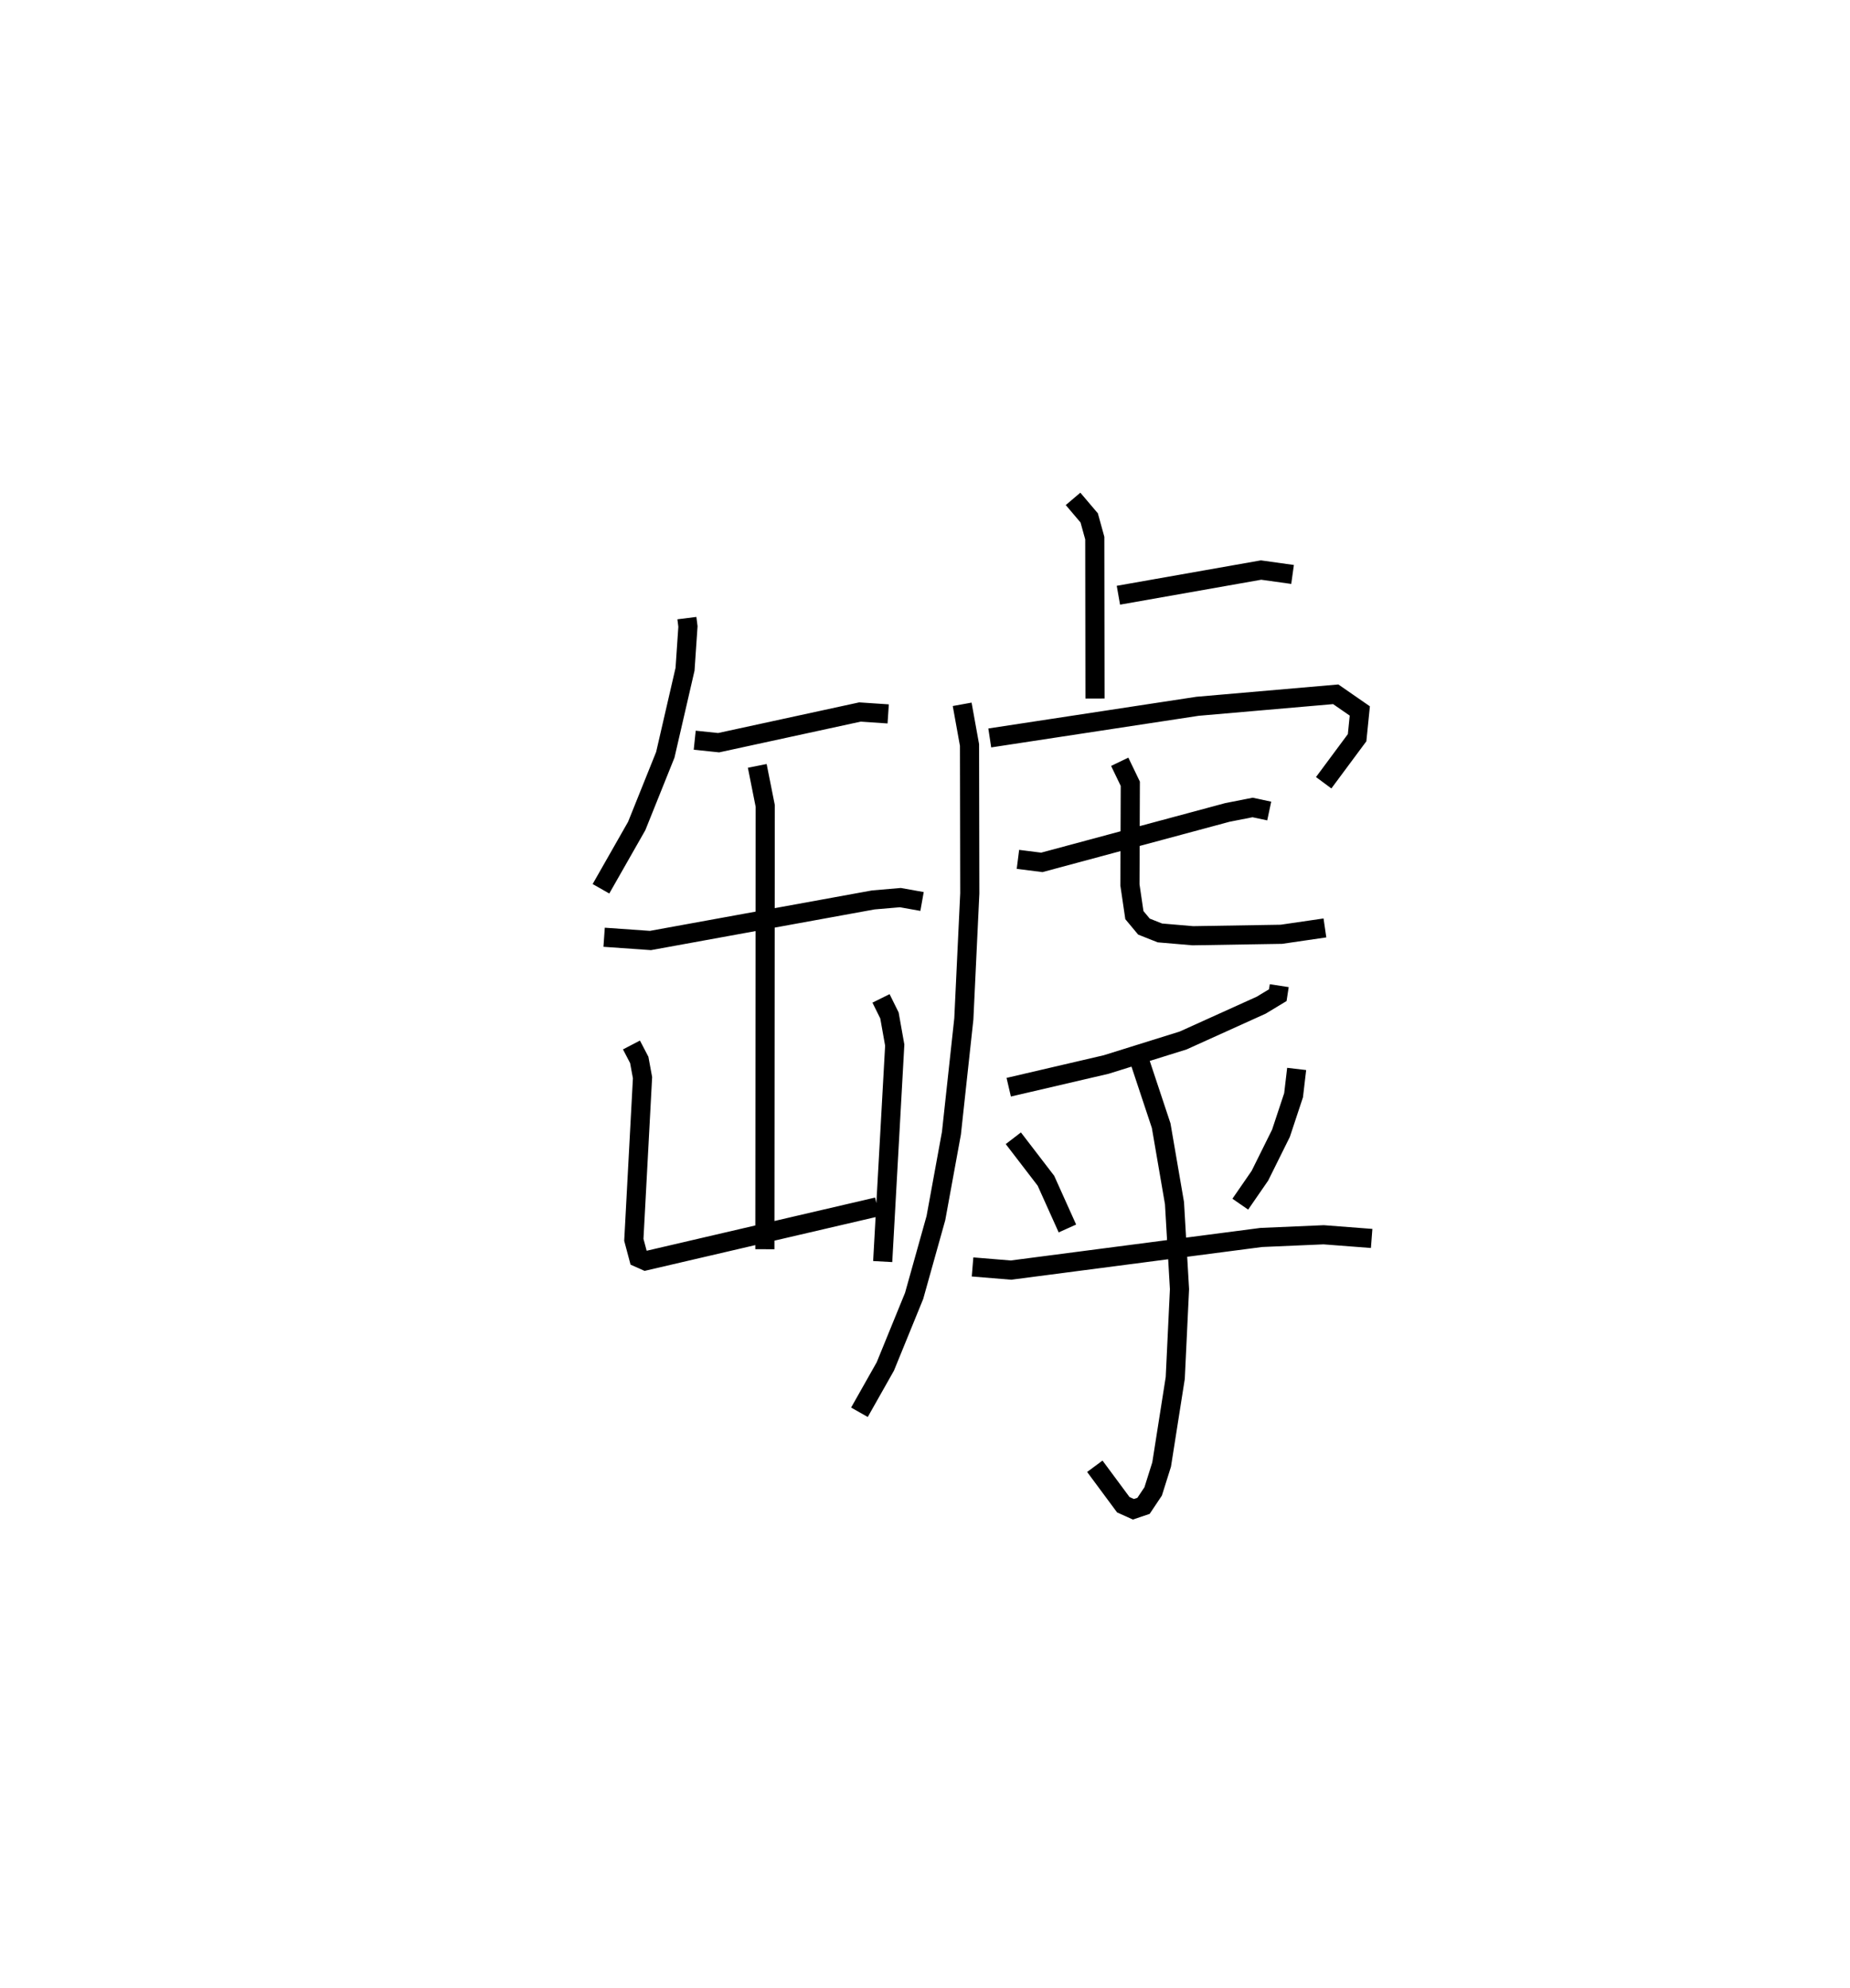 <?xml version="1.0" encoding="utf-8" ?>
<svg baseProfile="full" height="103.86" version="1.1" width="96.683" xmlns="http://www.w3.org/2000/svg" xmlns:ev="http://www.w3.org/2001/xml-events" xmlns:xlink="http://www.w3.org/1999/xlink"><defs /><rect fill="white" height="103.86" width="96.683" x="0" y="0" /><path d="M25,25 m0.0,0.0 m10.898,7.298 l0.055,0.438 -0.152,2.233 l-1.031,4.47 -1.495,3.721 l-1.868,3.28 m4.9,-7.763 l1.25,0.13 7.382,-1.603 l1.479,0.099 m-14.846,11.67 l2.421,0.17 11.646,-2.12 l1.415,-0.121 1.133,0.202 m-8.612,-7.085 l0.417,2.093 -0.019,23.162 m-6.972,-10.672 l0.407,0.781 0.171,0.927 l-0.454,8.473 0.25,0.937 l0.362,0.161 12.109,-2.819 m0.197,-10.894 l0.441,0.891 0.276,1.549 l-0.629,11.311 m12.318,-34.817 l7.455,-1.316 1.647,0.23 m-11.472,-3.949 l0.844,0.995 0.292,1.056 l0.011,8.381 m-6.942,0.303 l0.384,2.125 0.014,7.756 l-0.311,6.558 -0.648,5.97 l-0.811,4.435 -1.139,4.067 l-1.505,3.687 -1.353,2.394 m6.811,-35.235 l10.858,-1.654 7.223,-0.627 l1.258,0.871 -0.141,1.397 l-1.747,2.354 m-15.979,4.003 l1.248,0.158 9.696,-2.609 l1.32,-0.26 0.869,0.185 m-7.813,-2.573 l0.553,1.149 -0.019,5.287 l0.232,1.576 0.501,0.601 l0.832,0.33 1.721,0.147 l4.629,-0.076 2.275,-0.332 m-2.387,3.017 l-0.076,0.496 -0.864,0.522 l-4.082,1.846 -4.023,1.256 l-5.093,1.186 m0.241,2.667 l1.703,2.219 1.123,2.495 m11.981,-8.336 l-0.161,1.373 -0.659,1.988 l-1.1,2.218 -1.026,1.487 m-13.992,3.28 l2.008,0.165 13.078,-1.705 l3.263,-0.141 2.508,0.192 m-12.141,-9.329 l1.141,3.435 0.696,4.046 l0.262,4.498 -0.222,4.643 l-0.711,4.518 -0.443,1.407 l-0.504,0.754 -0.53,0.179 l-0.527,-0.238 -1.488,-2.009 " fill="none" stroke="black" stroke-width="1" /></svg>